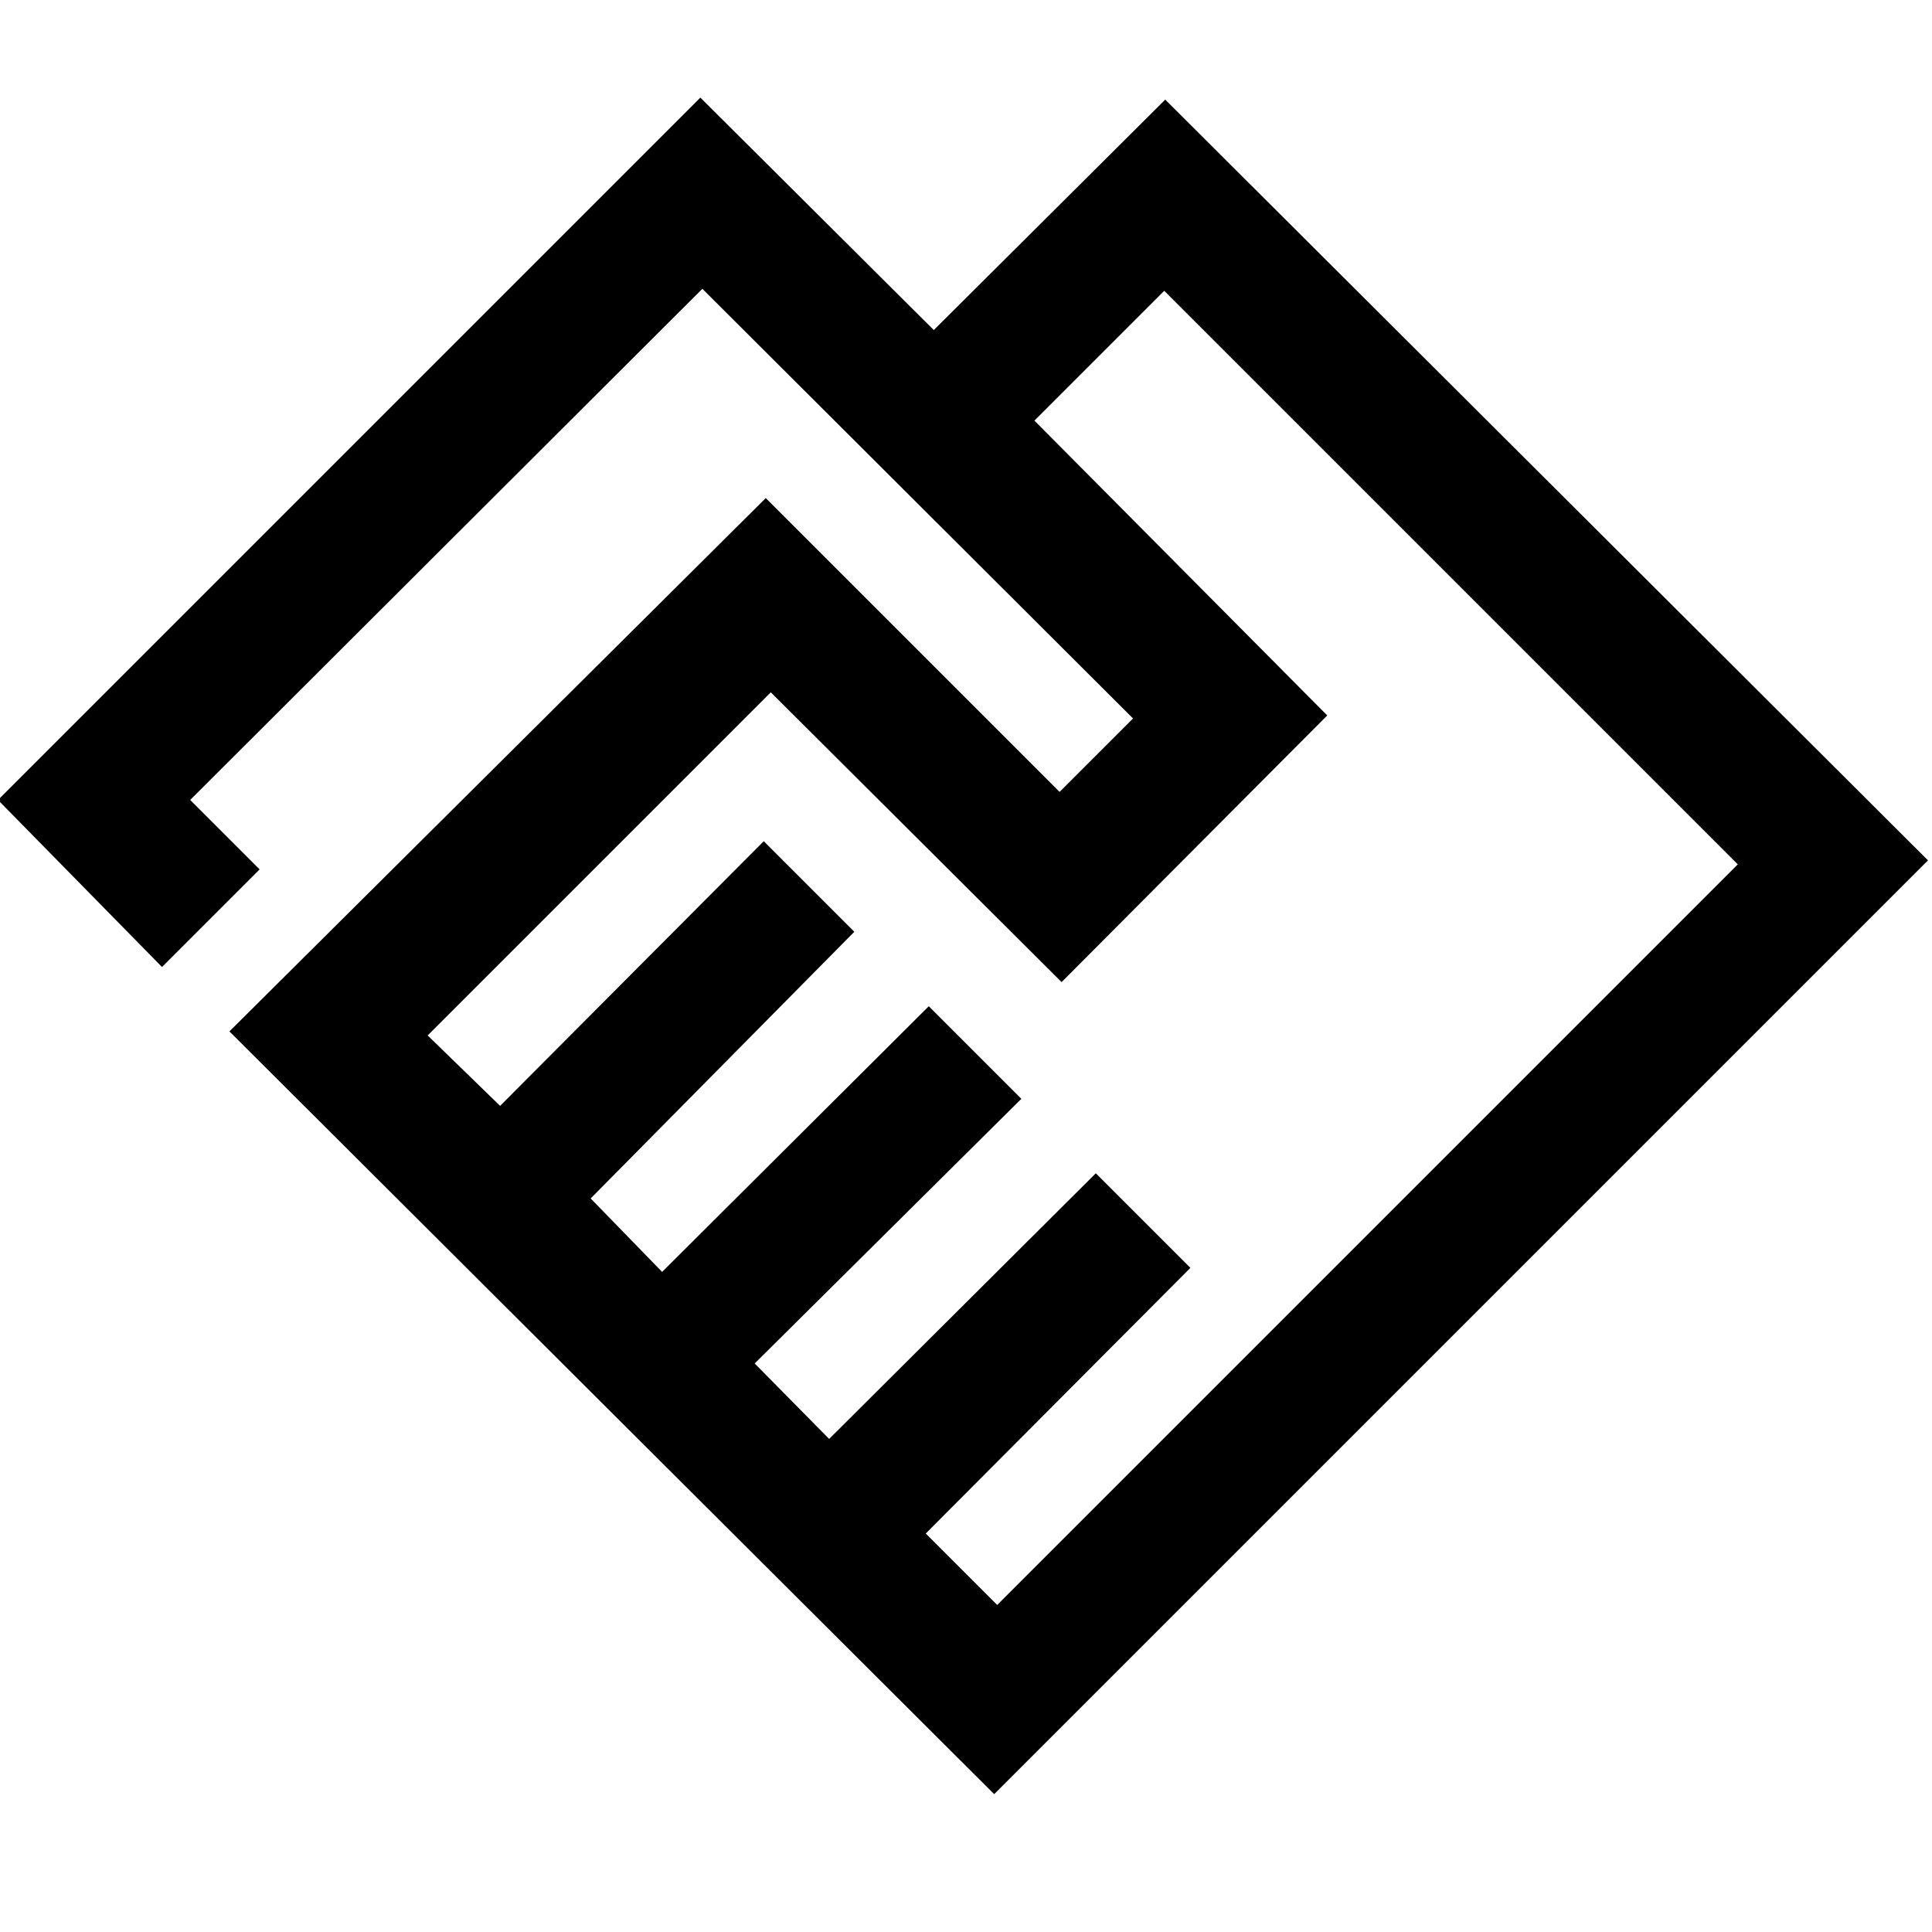<svg xmlns="http://www.w3.org/2000/svg" height="20" viewBox="0 -960 960 960" width="20"><path d="m494-68.5-380-379 266.5-265 146 146L563-603 349-816.5l-254.5 254L129-528l-48.5 48.5-81.5-83 349-349L464-796l115-114.5 379 378-464 464Zm1.5-94 368-368-285-285L514-751l145.5 146.5-132 132.5L383-616 212.5-445.5l36 35 131-131.5 45 45-131 132.5L329-328l132.5-132 46 46L375-282.5l37 37.5 132.5-132 47 47L460-198l35.5 35.5ZM343-651Z"/></svg>